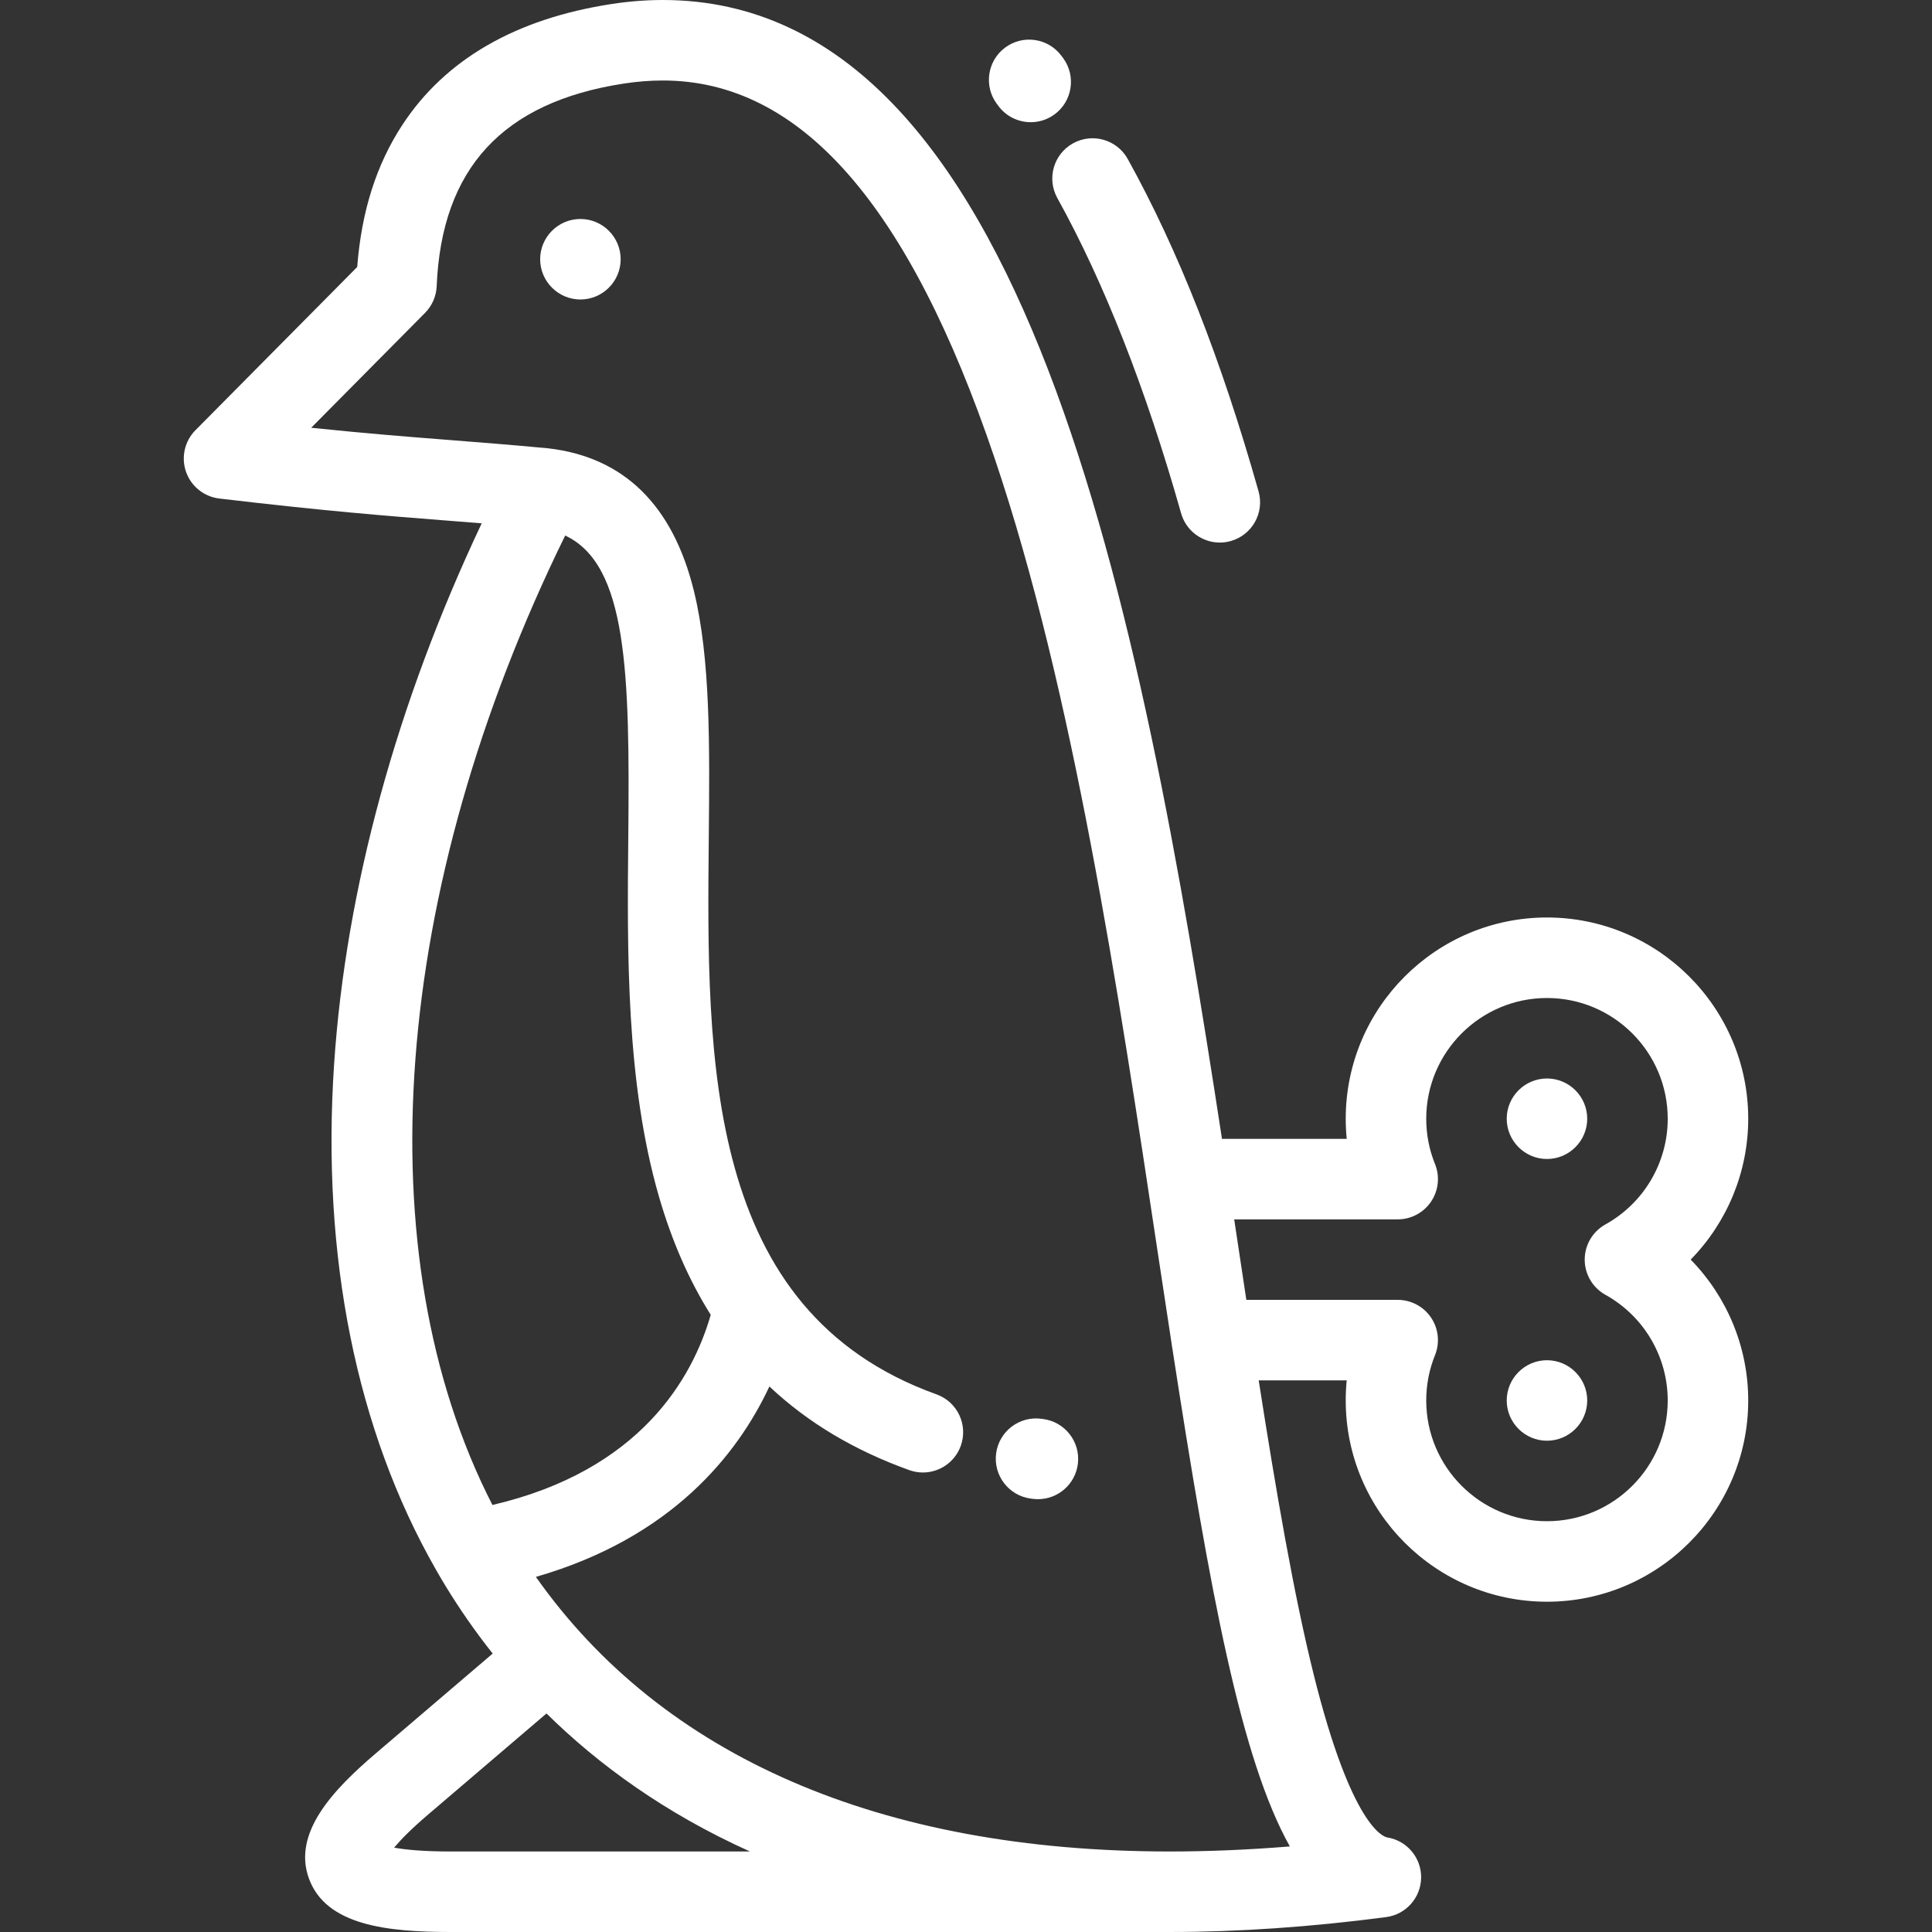 <?xml version="1.0" encoding="iso-8859-1"?>
<!-- Generator: Adobe Illustrator 19.0.0, SVG Export Plug-In . SVG Version: 6.00 Build 0)  -->
<svg version="1.1" id="Layer_1" xmlns="http://www.w3.org/2000/svg" xmlns:xlink="http://www.w3.org/1999/xlink" x="0px" y="0px"
	 viewBox="0 0 512.001 512.001" style="enable-background:new 0 0 512.001 512.001; fill: #FFFFFF" xml:space="preserve">
<rect x="0" y="0" width="512.001" height="512.001" fill="#333333" stroke="none"/>
<g>
	<g>
		<g>
			<path d="M264.539,28.016c2.09,2.856,5.331,4.369,8.618,4.369c2.186,0,4.391-0.669,6.289-2.059
				c4.754-3.479,5.789-10.153,2.311-14.909l-0.48-0.642c-3.531-4.716-10.214-5.679-14.932-2.147
				c-4.716,3.53-5.677,10.216-2.147,14.932L264.539,28.016z"/>
			<path d="M280.204,52.48c12.43,22.438,23.464,50.546,32.8,83.54c1.329,4.698,5.606,7.766,10.259,7.766
				c0.96,0,1.938-0.131,2.909-0.406c5.669-1.603,8.965-7.499,7.36-13.169c-9.917-35.056-21.258-63.864-34.665-88.07
				c-2.854-5.153-9.346-7.019-14.5-4.162C279.212,40.834,277.35,47.325,280.204,52.48z"/>
			<path d="M276.392,376.049l-0.429-0.057c-5.832-0.774-11.203,3.329-11.978,9.17c-0.777,5.84,3.328,11.204,9.169,11.979
				l0.569,0.073c0.454,0.058,0.905,0.085,1.35,0.085c5.296,0,9.89-3.94,10.569-9.333
				C286.378,382.122,282.238,376.786,276.392,376.049z"/>
			<path d="M153.817,58.031c-5.878,0-10.669,4.792-10.669,10.668s4.792,10.668,10.669,10.668c5.877,0,10.665-4.792,10.665-10.668
				C164.482,62.823,159.692,58.031,153.817,58.031z"/>
			<path d="M463.298,296.476c0-29.408-23.927-53.332-53.334-53.332s-53.332,23.925-53.332,53.332c0,1.791,0.087,3.569,0.262,5.333
				h-33.058C302.208,160.718,272.007,0,175.656,0c-4.432,0-9.007,0.358-13.6,1.065c-25.425,3.909-44.08,14.698-55.448,32.069
				c-6.872,10.501-10.796,22.842-11.946,37.621l-42.869,43.257c-2.87,2.897-3.838,7.178-2.493,11.028
				c1.345,3.85,4.768,6.597,8.819,7.075c28.145,3.326,44.034,4.569,59.403,5.771c3.297,0.257,6.644,0.518,10.133,0.803
				c-22.543,47.704-36.015,96.94-39.113,143.271c-3.408,50.959,5.909,97.137,26.957,133.962c0.083,0.154,0.166,0.305,0.256,0.453
				c0.778,1.354,1.569,2.697,2.379,4.025c3.562,5.834,7.679,11.824,12.433,17.812L99.54,464.706
				c-11.24,9.597-22.127,21.045-17.649,33.187c4.573,12.399,20.797,14.109,37.648,14.109h190.205c0.025,0,0.048-0.003,0.071-0.003
				c0.073,0,0.145,0.001,0.218,0.001c18.117,0,37.398-1.328,57.307-3.947c5.249-0.69,9.197-5.127,9.274-10.42
				c0.079-5.293-3.737-9.843-8.963-10.689c-0.938-0.151-9.454-2.656-19.552-43.344c-5.243-21.124-9.902-48.172-14.531-77.789h23.326
				c-0.175,1.762-0.262,3.54-0.262,5.331c0,29.406,23.925,53.331,53.332,53.331c29.408,0,53.334-23.925,53.334-53.331
				c0-14.147-5.617-27.497-15.249-37.333C457.681,323.972,463.298,310.622,463.298,296.476z M130.5,398.835
				c-34-66.295-26.891-162.783,19.279-256.912c16.476,7.709,17.144,36.319,16.724,79.811c-0.295,30.54-0.631,65.155,8.142,95.425
				c3.404,11.741,7.964,22.151,13.707,31.286C183.527,365.192,169.733,389.706,130.5,398.835z M119.539,490.666L119.539,490.666
				c-7.589,0-12.267-0.497-15.093-1.021c1.622-1.95,4.359-4.797,8.949-8.716l31.432-26.841
				c13.814,13.61,31.455,26.457,53.929,36.578H119.539z M341.825,489.324c-10.935,0.892-21.567,1.34-31.792,1.34
				c-76.629,0-134.449-25.12-168.018-72.772c36.061-10.379,53.496-32.528,61.883-50.461c10.155,9.566,22.476,16.924,37.073,22.166
				c1.192,0.428,2.409,0.631,3.606,0.631c4.375,0,8.476-2.712,10.04-7.065c1.991-5.545-0.89-11.654-6.435-13.645
				c-61.563-22.109-60.915-88.766-60.347-147.576c0.238-24.379,0.461-47.407-3.942-65.336c-5.585-22.74-18.552-35.454-38.542-37.787
				c-0.046-0.005-0.092-0.004-0.139-0.01c-0.034-0.003-0.067-0.013-0.102-0.016c-9.831-0.921-18.015-1.562-25.928-2.18
				c-11.108-0.868-21.785-1.704-36.711-3.251l30.173-30.448c1.871-1.888,2.971-4.409,3.082-7.065
				c1.298-31.206,17.512-48.771,49.572-53.7c3.523-0.542,7.007-0.816,10.358-0.816c36.414,0,65.175,32.74,87.927,100.093
				c20.807,61.594,32.787,141.125,43.358,211.293c1.222,8.107,2.407,15.919,3.569,23.465c0.037,0.398,0.099,0.787,0.18,1.171
				C320.693,422.226,328.891,466.264,341.825,489.324z M425.456,343.136c10.182,5.649,16.508,16.38,16.508,28.006
				c0,17.643-14.355,31.996-32,31.996c-17.645,0-31.998-14.354-31.998-31.996c0-4.155,0.781-8.189,2.322-11.993
				c1.332-3.288,0.943-7.023-1.04-9.966c-1.981-2.943-5.298-4.706-8.846-4.706h-40.109c-0.748-4.937-1.498-9.918-2.254-14.933
				c-0.321-2.125-0.642-4.259-0.964-6.399h43.327c3.548,0,6.864-1.763,8.846-4.705c1.983-2.943,2.373-6.678,1.042-9.966
				c-1.541-3.806-2.323-7.843-2.323-11.995c0-17.644,14.353-31.998,31.998-31.998c17.645,0,32,14.354,32,31.998
				c0,11.625-6.326,22.355-16.508,28.005c-3.39,1.881-5.492,5.451-5.492,9.327C419.965,337.685,422.066,341.257,425.456,343.136z"/>
			<path d="M409.966,285.81c-5.878,0-10.669,4.791-10.669,10.666c0,5.874,4.792,10.668,10.669,10.668
				c5.873,0,10.665-4.794,10.665-10.668C420.632,290.601,415.839,285.81,409.966,285.81z"/>
			<path d="M409.966,360.474c-5.878,0-10.669,4.794-10.669,10.668c0,5.874,4.792,10.666,10.669,10.666
				c5.873,0,10.665-4.792,10.665-10.666S415.839,360.474,409.966,360.474z"/>
		</g>
	</g>
</g>
<g>
</g>
<g>
</g>
<g>
</g>
<g>
</g>
<g>
</g>
<g>
</g>
<g>
</g>
<g>
</g>
<g>
</g>
<g>
</g>
<g>
</g>
<g>
</g>
<g>
</g>
<g>
</g>
<g>
</g>
</svg>
